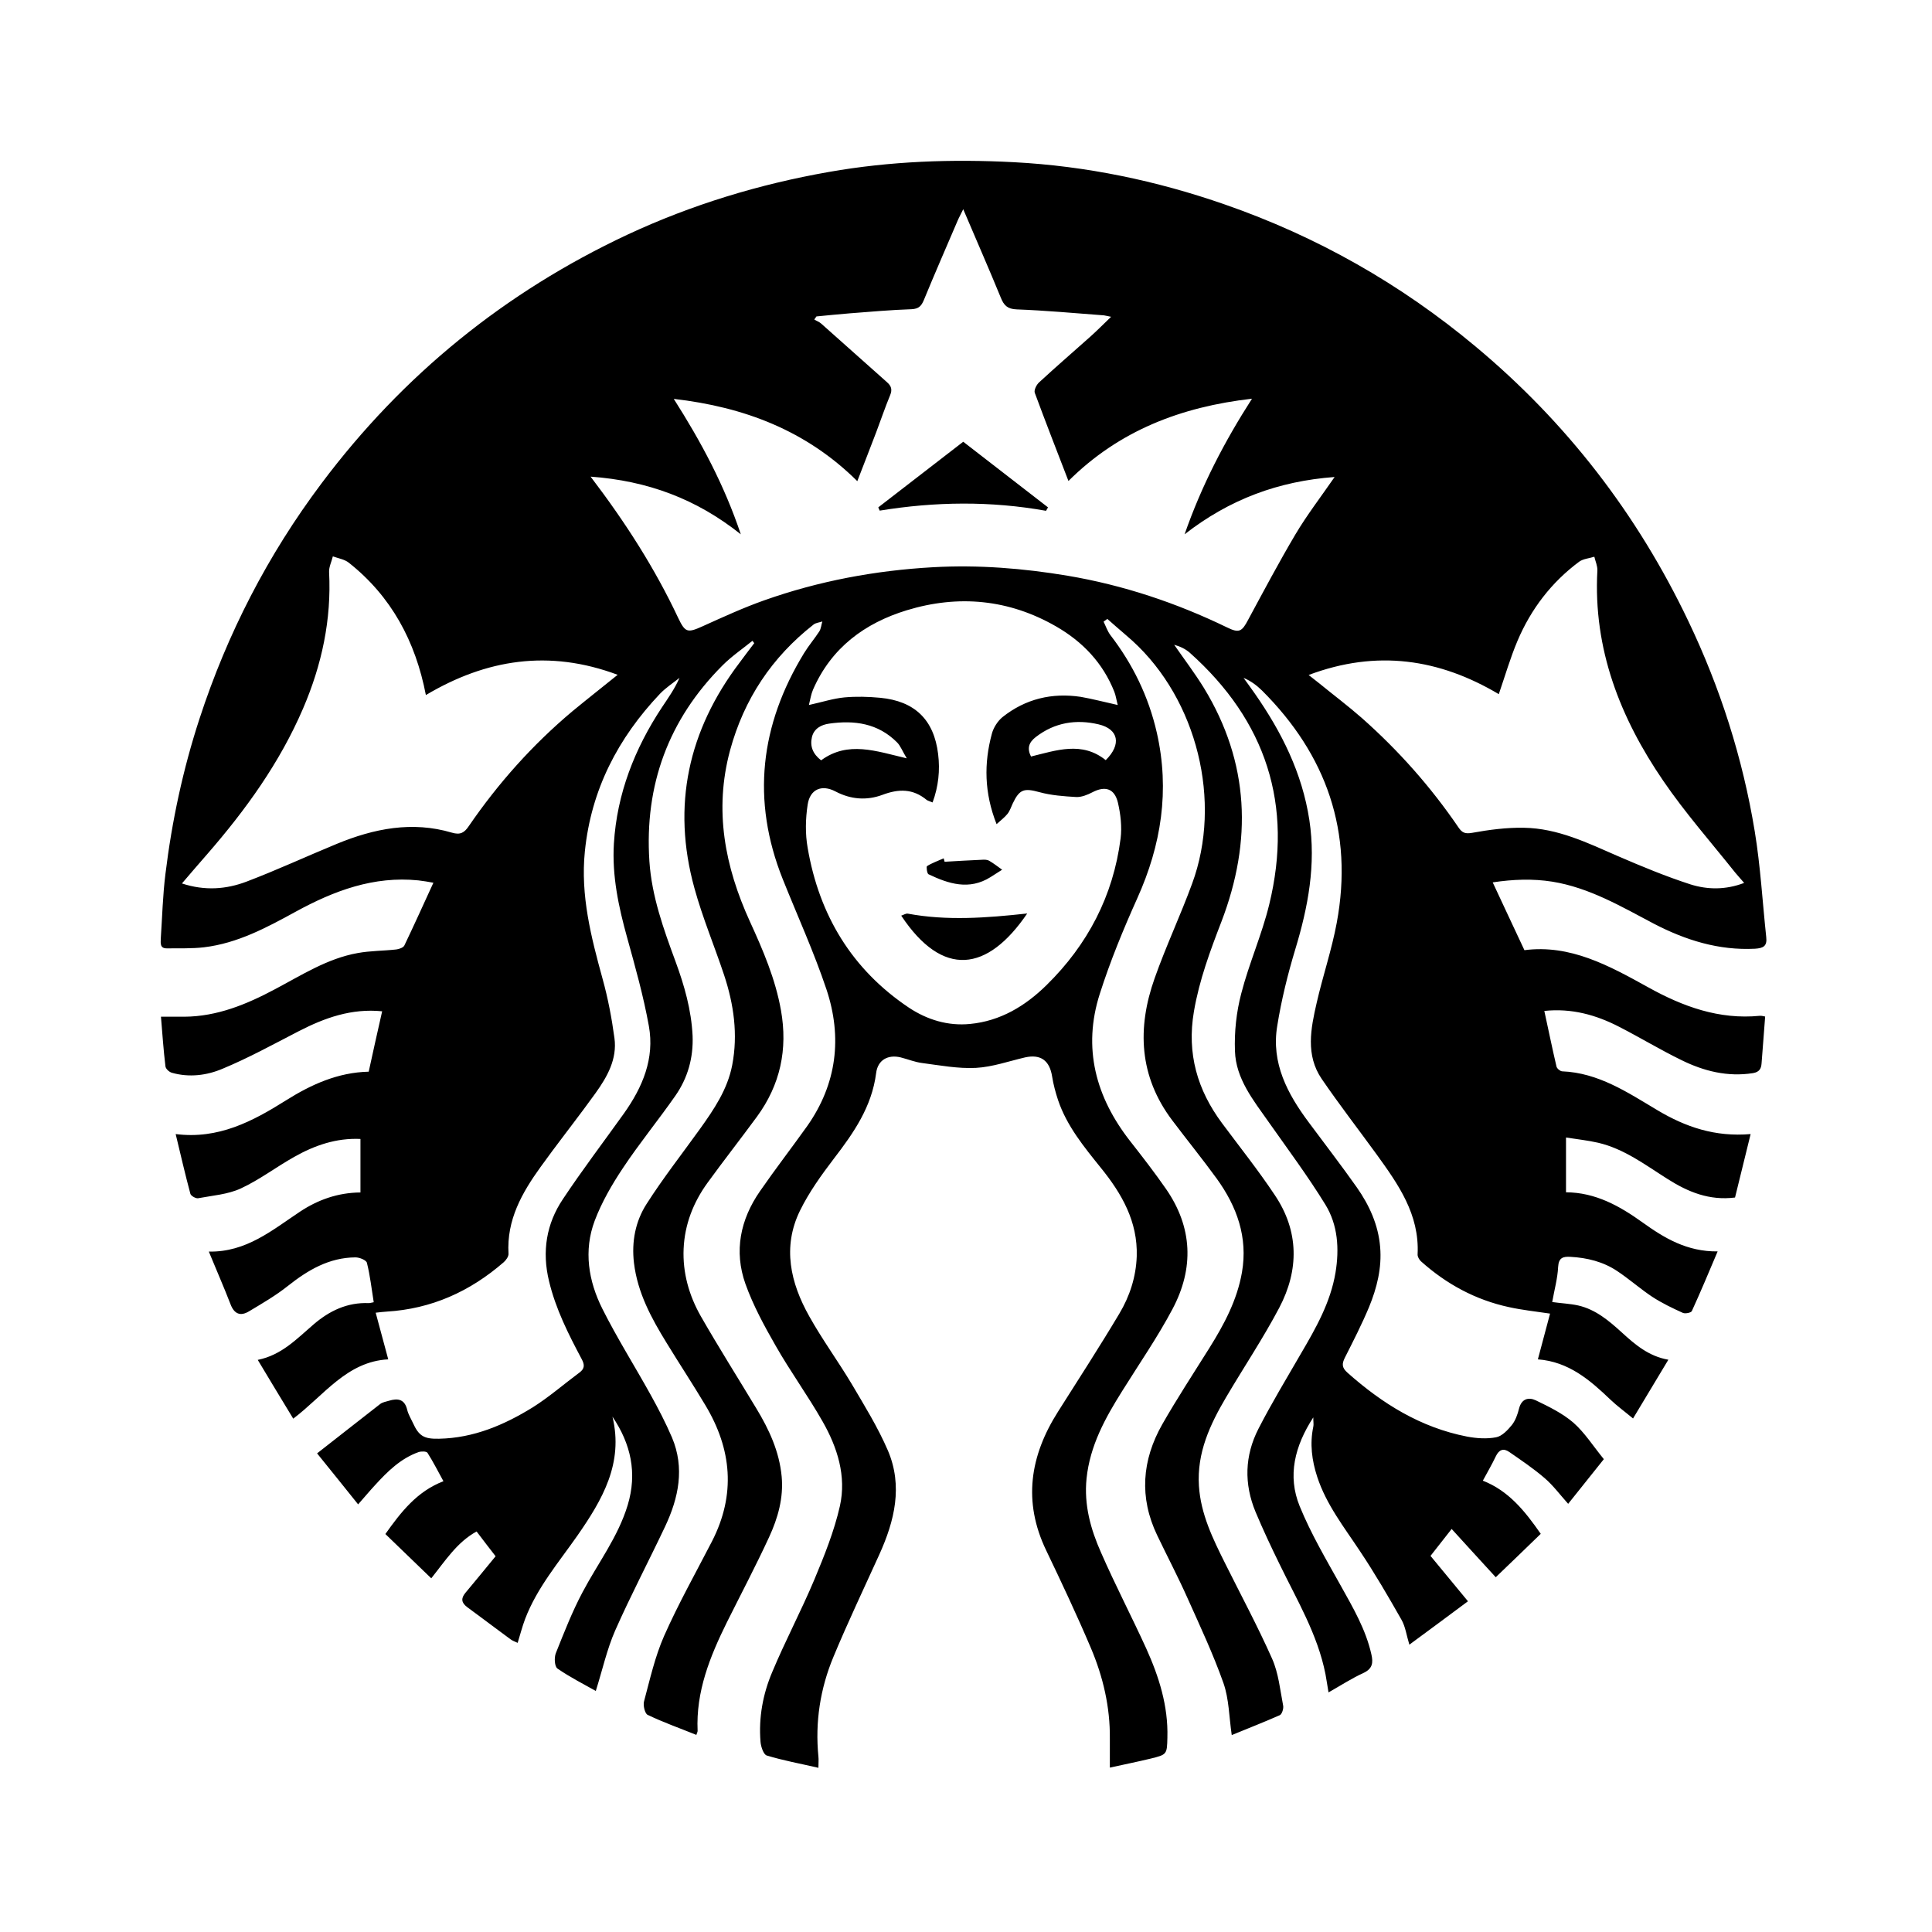 <?xml version="1.0" encoding="UTF-8" standalone="no"?>
<!DOCTYPE svg PUBLIC "-//W3C//DTD SVG 1.1//EN" "http://www.w3.org/Graphics/SVG/1.1/DTD/svg11.dtd">
<svg width="100%" height="100%" viewBox="0 0 24 24" version="1.1" xmlns="http://www.w3.org/2000/svg" xmlns:xlink="http://www.w3.org/1999/xlink" xml:space="preserve" xmlns:serif="http://www.serif.com/" style="fill-rule:evenodd;clip-rule:evenodd;stroke-linejoin:round;stroke-miterlimit:2;">
    <g transform="matrix(0.114,0,0,0.115,0.579,0.564)">
        <g id="layer">
            <path id="shape" d="M56.447,117.654C55.563,118.813 54.683,119.973 53.828,121.152C51.797,123.945 50.117,126.875 50.332,130.527C50.352,130.82 50.059,131.23 49.805,131.445C46.133,134.609 41.934,136.484 37.051,136.777C36.719,136.797 36.367,136.836 35.859,136.895C36.309,138.574 36.738,140.156 37.227,141.934C32.715,142.168 30.254,145.801 26.875,148.34C25.547,146.172 24.316,144.16 23.008,141.992C25.625,141.465 27.266,139.707 29.063,138.184C30.82,136.68 32.773,135.762 35.117,135.859C35.254,135.859 35.41,135.801 35.645,135.762C35.41,134.316 35.254,132.891 34.902,131.504C34.824,131.211 34.102,130.918 33.652,130.918C30.781,130.938 28.477,132.285 26.289,134.004C24.98,135.039 23.516,135.879 22.07,136.738C21.133,137.305 20.449,137.051 20.039,135.977C19.316,134.121 18.516,132.324 17.676,130.293C21.758,130.371 24.59,127.969 27.617,125.977C29.551,124.707 31.719,123.926 34.199,123.906L34.199,118.125C31.582,118.008 29.219,118.809 26.992,120.059C25.02,121.152 23.203,122.539 21.152,123.477C19.746,124.121 18.066,124.238 16.504,124.531C16.25,124.57 15.723,124.277 15.664,124.043C15.098,121.953 14.609,119.844 14.063,117.598C18.711,118.184 22.441,116.23 26.074,113.965C28.828,112.246 31.738,110.937 35.098,110.859C35.586,108.672 36.055,106.523 36.563,104.336C33.223,104.004 30.313,105.039 27.48,106.484C24.727,107.891 22.012,109.375 19.16,110.547C17.441,111.27 15.527,111.504 13.652,110.977C13.359,110.898 12.969,110.547 12.949,110.273C12.734,108.535 12.617,106.777 12.461,104.922L15,104.922C18.574,104.902 21.777,103.594 24.883,101.953C27.793,100.43 30.586,98.633 33.887,98.047C35.273,97.793 36.699,97.812 38.105,97.656C38.418,97.617 38.867,97.461 38.984,97.227C40.039,95.039 41.055,92.812 42.148,90.449C41.602,90.352 41.055,90.254 40.508,90.195C35.645,89.707 31.328,91.309 27.148,93.574C23.984,95.293 20.801,96.992 17.148,97.422C15.82,97.578 14.473,97.52 13.125,97.539C12.344,97.559 12.422,96.992 12.441,96.484C12.598,94.16 12.656,91.816 12.949,89.492C13.652,83.789 14.863,78.184 16.66,72.734C19.688,63.535 24.102,55.039 29.961,47.305C38.828,35.586 49.961,26.641 63.281,20.449C70.293,17.207 77.617,15 85.234,13.672C91.934,12.5 98.672,12.266 105.41,12.617C113.262,13.027 120.937,14.609 128.398,17.187C138.438,20.645 147.539,25.762 155.703,32.52C165.605,40.703 173.32,50.605 178.887,62.168C182.383,69.414 184.824,76.992 186.133,84.902C186.758,88.672 186.973,92.5 187.383,96.309C187.5,97.285 187.09,97.52 186.152,97.578C182.207,97.773 178.613,96.66 175.156,94.883C171.602,93.027 168.105,90.977 164.063,90.332C161.934,90 159.805,90.078 157.578,90.41C158.77,92.93 159.863,95.273 161.035,97.734C166.035,97.09 170.273,99.414 174.512,101.738C178.301,103.828 182.246,105.254 186.68,104.824C186.855,104.805 187.051,104.863 187.266,104.902C187.129,106.621 187.012,108.301 186.875,109.961C186.836,110.527 186.641,110.898 185.938,111.016C183.164,111.445 180.586,110.801 178.145,109.609C175.84,108.496 173.633,107.168 171.367,106.016C168.848,104.727 166.172,103.984 163.203,104.297C163.652,106.328 164.063,108.34 164.531,110.312C164.59,110.527 164.922,110.801 165.137,110.82C169.102,110.977 172.285,113.105 175.527,115.02C178.594,116.836 181.816,117.93 185.684,117.598C185.098,119.961 184.531,122.227 183.984,124.453C181.172,124.805 178.867,123.848 176.68,122.48C174.238,120.957 171.934,119.199 169.063,118.535C167.949,118.281 166.816,118.164 165.566,117.969L165.566,123.887C168.77,123.906 171.387,125.352 173.887,127.129C176.27,128.828 178.75,130.312 182.09,130.273C181.113,132.559 180.234,134.648 179.277,136.719C179.199,136.895 178.555,137.031 178.301,136.914C177.168,136.406 176.016,135.859 174.961,135.176C174.388,134.8 173.838,134.386 173.291,133.968L172.822,133.61C172.275,133.192 171.725,132.778 171.152,132.402C169.629,131.387 167.871,130.957 166.035,130.859C165.254,130.82 164.766,130.937 164.707,131.953C164.648,133.203 164.297,134.414 164.063,135.742C165.039,135.879 165.996,135.918 166.895,136.113C168.789,136.543 170.234,137.754 171.641,139.023C173.086,140.332 174.57,141.602 176.719,141.973C175.43,144.102 174.199,146.133 172.871,148.32C171.973,147.578 171.133,146.973 170.41,146.289C168.164,144.16 165.859,142.187 162.5,141.934C162.969,140.215 163.379,138.652 163.828,136.992C162.246,136.758 160.762,136.602 159.336,136.289C155.703,135.508 152.539,133.809 149.766,131.348C149.57,131.172 149.375,130.84 149.395,130.586C149.609,126.27 147.285,123.027 144.922,119.785C142.93,117.07 140.859,114.414 138.945,111.641C137.168,109.062 137.754,106.191 138.398,103.418C139.063,100.527 140.039,97.695 140.586,94.766C142.422,84.961 139.473,76.641 132.441,69.687C131.875,69.141 131.23,68.652 130.43,68.32C130.84,68.887 131.25,69.434 131.66,70.02C134.57,74.16 136.816,78.594 137.598,83.672C138.34,88.496 137.461,93.086 136.055,97.676C135.234,100.371 134.551,103.125 134.102,105.898C133.418,109.922 135.215,113.262 137.559,116.367C139.297,118.691 141.094,120.996 142.773,123.359C144.141,125.293 145.117,127.422 145.313,129.805C145.508,132.051 144.961,134.219 144.102,136.289C143.32,138.145 142.383,139.961 141.465,141.758C141.133,142.422 141.133,142.832 141.758,143.379C145.547,146.719 149.727,149.297 154.766,150.273C155.801,150.469 156.934,150.547 157.949,150.352C158.594,150.234 159.219,149.57 159.668,149.023C160.059,148.535 160.293,147.871 160.449,147.246C160.723,146.172 161.504,145.996 162.285,146.367C163.711,147.051 165.176,147.754 166.367,148.77C167.598,149.844 168.516,151.289 169.688,152.715C168.691,153.945 167.285,155.703 165.801,157.539C164.902,156.543 164.16,155.547 163.242,154.766C162.031,153.73 160.684,152.832 159.375,151.934C158.75,151.504 158.262,151.68 157.91,152.422C157.5,153.281 157.012,154.102 156.504,155.039C159.316,156.133 161.074,158.301 162.813,160.781C161.152,162.383 159.492,163.965 157.91,165.469C156.309,163.73 154.746,162.051 153.105,160.254C152.168,161.426 151.445,162.344 150.801,163.164C152.148,164.785 153.457,166.348 154.883,168.066C152.656,169.707 150.645,171.191 148.496,172.754C148.184,171.738 148.066,170.801 147.637,170.059C146.191,167.539 144.727,165.039 143.105,162.637C141.387,160.059 139.453,157.637 138.457,154.629C137.871,152.852 137.637,151.055 138.027,149.219C138.086,148.965 138.027,148.691 138.027,148.203C135.996,151.309 135.195,154.512 136.543,157.793C137.773,160.781 139.453,163.594 141.035,166.406C142.363,168.77 143.75,171.113 144.355,173.789C144.57,174.707 144.492,175.352 143.477,175.82C142.227,176.387 141.074,177.129 139.688,177.91C139.551,177.148 139.473,176.543 139.355,175.937C138.496,171.621 136.23,167.91 134.336,164.023C133.418,162.168 132.539,160.312 131.738,158.418C130.469,155.391 130.547,152.344 132.051,149.434C133.477,146.68 135.098,144.023 136.66,141.348C138.301,138.574 139.902,135.801 140.449,132.559C140.879,129.98 140.703,127.422 139.355,125.234C137.441,122.148 135.254,119.238 133.145,116.27C131.484,113.926 129.59,111.621 129.492,108.633C129.414,106.562 129.648,104.414 130.176,102.422C131.016,99.18 132.422,96.074 133.223,92.812C135.879,82.031 132.871,72.949 124.57,65.605C124.102,65.195 123.516,64.922 122.871,64.746C123.965,66.309 125.117,67.812 126.113,69.414C131.074,77.48 131.387,85.918 128.027,94.629C126.797,97.793 125.605,100.957 125.02,104.355C124.238,108.906 125.391,112.832 128.086,116.426C130.02,119.004 132.031,121.504 133.828,124.18C136.484,128.086 136.484,132.285 134.316,136.367C132.559,139.668 130.449,142.793 128.535,146.016C126.777,148.965 125.332,152.031 125.566,155.605C125.762,158.652 127.09,161.328 128.438,164.004C130.156,167.422 131.973,170.781 133.535,174.258C134.238,175.82 134.414,177.637 134.746,179.355C134.805,179.668 134.609,180.273 134.375,180.371C132.637,181.133 130.859,181.816 129.141,182.52C128.848,180.547 128.848,178.633 128.242,176.914C127.129,173.789 125.703,170.781 124.336,167.754C123.301,165.449 122.109,163.203 121.016,160.937C119.043,156.855 119.355,152.832 121.563,148.965C123.184,146.152 124.98,143.437 126.719,140.684C128.32,138.145 129.727,135.527 130.254,132.539C130.918,128.75 129.707,125.43 127.5,122.402C125.938,120.273 124.258,118.223 122.656,116.113C119.043,111.367 118.809,106.152 120.742,100.762C121.973,97.305 123.555,93.984 124.824,90.547C128.125,81.68 125.371,70.684 118.32,64.316C117.983,64.016 117.641,63.721 117.297,63.428L116.609,62.842C116.265,62.548 115.923,62.253 115.586,61.953L115.176,62.246C115.41,62.715 115.586,63.242 115.898,63.672C118.359,66.836 120.078,70.332 120.977,74.238C122.402,80.469 121.465,86.367 118.848,92.129C117.324,95.488 115.898,98.926 114.766,102.441C112.871,108.301 114.316,113.613 118.086,118.379C119.414,120.059 120.742,121.758 121.973,123.516C124.883,127.676 125.039,132.09 122.695,136.484C121.055,139.551 119.063,142.402 117.207,145.352C115.352,148.281 113.691,151.25 113.32,154.805C113.027,157.656 113.77,160.293 114.902,162.812C116.445,166.309 118.223,169.687 119.824,173.164C121.211,176.211 122.227,179.375 122.129,182.793C122.09,184.609 122.07,184.629 120.313,185.059C118.848,185.41 117.363,185.703 115.859,186.035L115.859,182.91C115.898,179.492 115.117,176.211 113.789,173.105C112.266,169.551 110.605,166.055 108.926,162.578C106.367,157.305 107.148,152.363 110.215,147.578C112.461,144.062 114.746,140.566 116.895,136.992C118.027,135.117 118.711,133.027 118.789,130.801C118.906,127.051 117.168,124.043 114.883,121.25C113.047,118.984 111.172,116.738 110.215,113.926C109.941,113.105 109.707,112.246 109.57,111.387C109.297,109.648 108.32,108.945 106.621,109.316C104.844,109.727 103.066,110.352 101.27,110.449C99.316,110.547 97.344,110.176 95.391,109.922C94.609,109.824 93.848,109.512 93.066,109.316C91.68,108.984 90.566,109.59 90.391,111.016C89.922,114.648 87.949,117.461 85.801,120.234C84.434,122.012 83.086,123.867 82.09,125.879C80.156,129.805 81.055,133.672 83.105,137.285C84.512,139.785 86.23,142.109 87.715,144.57C89.121,146.934 90.586,149.277 91.68,151.797C93.32,155.625 92.402,159.375 90.742,163.008C89.063,166.68 87.305,170.332 85.742,174.062C84.297,177.5 83.73,181.113 84.102,184.844C84.141,185.176 84.102,185.527 84.102,186.055C82.148,185.605 80.273,185.273 78.477,184.727C78.125,184.629 77.832,183.77 77.793,183.242C77.578,180.645 78.047,178.105 79.063,175.723C80.488,172.344 82.227,169.102 83.652,165.742C84.746,163.145 85.82,160.508 86.445,157.773C87.168,154.551 86.172,151.445 84.551,148.633C82.949,145.84 81.035,143.242 79.434,140.449C78.203,138.32 76.992,136.113 76.152,133.789C74.883,130.254 75.586,126.836 77.734,123.77C79.395,121.387 81.191,119.082 82.891,116.719C86.113,112.168 86.719,107.148 84.98,101.973C83.613,97.93 81.816,94.023 80.215,90.059C76.777,81.523 77.754,73.398 82.539,65.645C83.047,64.824 83.672,64.102 84.199,63.301C84.395,62.988 84.414,62.598 84.531,62.227C84.199,62.344 83.828,62.363 83.574,62.559C79.043,66.074 75.996,70.605 74.473,76.152C72.715,82.617 73.906,88.711 76.641,94.648C78.066,97.734 79.414,100.84 80.02,104.219C80.781,108.457 79.941,112.285 77.402,115.723C75.625,118.125 73.77,120.469 72.012,122.871C70.469,124.98 69.531,127.363 69.414,129.98C69.297,132.559 70,135.02 71.27,137.246C73.223,140.625 75.313,143.906 77.344,147.246C78.73,149.512 79.844,151.895 80.098,154.59C80.313,156.895 79.688,159.082 78.73,161.133C77.285,164.238 75.664,167.285 74.121,170.352C72.285,174.043 70.742,177.812 70.938,182.07C70.938,182.168 70.879,182.266 70.801,182.5C69.004,181.777 67.207,181.152 65.488,180.332C65.195,180.195 64.98,179.316 65.098,178.887C65.742,176.504 66.289,174.062 67.285,171.816C68.848,168.32 70.742,164.98 72.5,161.602C75.117,156.543 74.668,151.641 71.777,146.875C70.41,144.609 68.945,142.402 67.559,140.156C65.898,137.48 64.395,134.746 64.004,131.523C63.73,129.219 64.16,127.031 65.371,125.156C67.168,122.363 69.238,119.746 71.191,117.051C72.715,114.941 74.199,112.773 74.707,110.156C75.352,106.836 74.883,103.594 73.828,100.43C72.773,97.285 71.465,94.199 70.586,91.016C68.105,82.109 69.922,73.984 75.508,66.68C76.035,65.977 76.563,65.273 77.109,64.57C77.095,64.551 77.079,64.53 77.062,64.509L76.961,64.378C76.945,64.357 76.929,64.336 76.914,64.316C75.82,65.195 74.629,65.996 73.633,66.992C67.773,72.812 65.137,79.902 65.684,88.125C65.938,91.914 67.227,95.449 68.535,98.965C69.492,101.543 70.254,104.18 70.391,106.973C70.488,109.355 69.863,111.543 68.516,113.457C66.66,116.094 64.609,118.574 62.813,121.25C61.602,123.047 60.488,124.961 59.727,126.953C58.496,130.195 59.043,133.477 60.566,136.484C62.168,139.648 64.082,142.656 65.82,145.762C66.66,147.266 67.461,148.789 68.145,150.371C69.551,153.672 68.867,156.895 67.402,159.98C65.605,163.75 63.652,167.422 61.953,171.23C61.055,173.262 60.566,175.488 59.844,177.754C58.516,177.012 57.031,176.27 55.664,175.332C55.352,175.117 55.293,174.16 55.488,173.672C56.387,171.445 57.266,169.199 58.398,167.09C60.059,163.965 62.266,161.133 63.32,157.676C64.375,154.219 63.672,151.074 61.66,148.125C62.891,153.164 60.547,157.109 57.852,160.957C55.801,163.867 53.457,166.582 52.148,169.961C51.836,170.781 51.621,171.621 51.328,172.559C51.055,172.422 50.781,172.344 50.547,172.168C49.954,171.736 49.363,171.301 48.773,170.865L47.594,169.994C47.004,169.558 46.414,169.124 45.82,168.691C45.195,168.223 45.137,167.754 45.625,167.168C46.66,165.938 47.734,164.648 48.926,163.203C48.301,162.402 47.598,161.504 46.855,160.527C44.727,161.68 43.457,163.672 41.914,165.586C40.254,163.984 38.613,162.441 36.914,160.801C38.613,158.438 40.332,156.211 43.242,155.098C42.656,154.043 42.129,153.008 41.504,152.031C41.387,151.855 40.82,151.855 40.527,151.953C38.594,152.637 37.168,154.023 35.801,155.508C35.195,156.152 34.629,156.836 33.945,157.598C32.5,155.801 31.094,154.082 29.473,152.09C31.797,150.293 34.063,148.516 36.348,146.758C36.602,146.563 36.973,146.504 37.305,146.406C38.281,146.113 39.023,146.23 39.297,147.402C39.414,147.871 39.688,148.32 39.902,148.77C40.566,150.234 41.133,150.547 42.773,150.508C46.543,150.43 49.863,149.023 52.988,147.109C54.766,145.996 56.367,144.609 58.066,143.359C58.652,142.93 58.633,142.5 58.301,141.895C56.855,139.199 55.469,136.484 54.746,133.477C53.965,130.273 54.453,127.285 56.27,124.609C58.379,121.465 60.684,118.457 62.91,115.371C64.941,112.539 66.27,109.434 65.625,105.918C65.039,102.695 64.141,99.531 63.262,96.387C62.324,93.047 61.602,89.688 61.816,86.211C62.148,80.84 64.082,75.957 67.051,71.504C67.734,70.488 68.438,69.512 68.965,68.32C68.242,68.887 67.461,69.395 66.836,70.039C62.266,74.824 59.336,80.391 58.652,87.07C58.164,91.836 59.336,96.328 60.586,100.84C61.172,102.93 61.582,105.078 61.875,107.227C62.188,109.492 61.094,111.406 59.824,113.164C58.97,114.343 58.089,115.504 57.205,116.662L56.447,117.654ZM116.719,71.25C116.563,70.664 116.504,70.215 116.348,69.824C115.098,66.699 112.891,64.414 110.02,62.773C104.863,59.824 99.355,59.316 93.73,61.016C89.16,62.402 85.508,65.059 83.516,69.59C83.301,70.078 83.223,70.625 83.066,71.25C84.512,70.937 85.703,70.547 86.934,70.43C88.223,70.312 89.531,70.352 90.82,70.469C94.59,70.82 96.699,72.832 97.148,76.562C97.363,78.301 97.188,80.039 96.543,81.777C96.23,81.641 96.035,81.602 95.898,81.504C94.395,80.273 92.852,80.293 91.074,80.957C89.375,81.582 87.637,81.465 85.957,80.586C84.453,79.805 83.184,80.352 82.93,82.012C82.695,83.535 82.656,85.156 82.93,86.68C84.18,93.945 87.754,99.824 93.965,103.945C95.957,105.254 98.223,105.938 100.625,105.703C103.926,105.391 106.641,103.77 108.965,101.504C113.438,97.148 116.23,91.875 117.031,85.664C117.188,84.414 117.031,83.047 116.738,81.797C116.367,80.254 115.332,79.961 113.945,80.684C113.418,80.957 112.773,81.211 112.207,81.191C110.859,81.113 109.473,81.016 108.184,80.664C106.523,80.215 106.016,80.332 105.273,81.895C105.098,82.266 104.961,82.695 104.707,83.008C104.395,83.398 103.984,83.691 103.516,84.121C102.168,80.742 102.129,77.539 103.008,74.336C103.184,73.691 103.633,72.988 104.16,72.559C106.66,70.586 109.551,69.902 112.695,70.371C113.945,70.586 115.195,70.918 116.719,71.25ZM106.855,93.77C102.52,100.078 97.656,100.762 93.125,94.004C93.379,93.926 93.633,93.75 93.848,93.789C98.086,94.57 102.363,94.258 106.855,93.77ZM62.227,67.988C54.746,65.215 47.891,66.309 41.328,70.176C40.195,64.355 37.559,59.512 32.93,55.879C32.461,55.508 31.777,55.41 31.191,55.195C31.055,55.762 30.762,56.328 30.781,56.875C31.055,62.031 29.98,66.934 27.949,71.621C25.41,77.48 21.699,82.578 17.5,87.363C16.602,88.379 15.723,89.395 14.746,90.527C17.266,91.348 19.59,91.152 21.777,90.332C25.098,89.082 28.32,87.598 31.621,86.25C35.684,84.59 39.844,83.77 44.16,85.039C45.098,85.313 45.527,85.039 46.016,84.316C49.219,79.688 52.949,75.547 57.285,71.934C58.887,70.625 60.469,69.395 62.227,67.988ZM184.98,90.469C184.609,90.039 184.297,89.707 184.004,89.355C181.367,86.074 178.555,82.91 176.172,79.453C171.465,72.637 168.516,65.195 168.984,56.719C169.004,56.23 168.77,55.723 168.652,55.234C168.105,55.41 167.461,55.449 167.012,55.762C163.984,57.988 161.738,60.898 160.273,64.336C159.492,66.172 158.926,68.105 158.242,70.078C151.777,66.27 144.961,65.234 137.52,68.008C138.027,68.398 138.359,68.652 138.672,68.906C140.215,70.156 141.816,71.348 143.32,72.656C147.305,76.152 150.84,80.098 153.848,84.473C154.238,85.039 154.551,85.195 155.332,85.059C157.188,84.727 159.102,84.473 160.996,84.512C164.668,84.57 167.93,86.152 171.23,87.578C173.828,88.691 176.445,89.766 179.121,90.625C180.996,91.211 182.969,91.23 184.98,90.469ZM97.852,88.184C99.199,88.105 100.547,88.027 101.895,87.969C102.168,87.949 102.48,87.949 102.695,88.066C103.203,88.359 103.652,88.711 104.121,89.043C103.691,89.316 103.281,89.57 102.852,89.844C100.527,91.289 98.281,90.566 96.094,89.531C95.938,89.453 95.84,88.711 95.938,88.652C96.504,88.301 97.148,88.086 97.754,87.813C97.793,87.93 97.813,88.047 97.852,88.184ZM84.395,77.227C87.324,75.098 90.371,76.23 93.73,77.012C93.242,76.211 93.047,75.664 92.676,75.293C90.605,73.223 88.027,72.871 85.273,73.262C84.434,73.379 83.633,73.77 83.398,74.707C83.164,75.684 83.477,76.523 84.395,77.227ZM115.41,77.207C117.148,75.508 116.816,73.848 114.629,73.34C112.188,72.773 109.863,73.125 107.793,74.707C107.031,75.293 106.816,75.918 107.266,76.816C110.02,76.152 112.813,75.137 115.41,77.207ZM59.277,46.582C63.105,51.563 66.289,56.504 68.828,61.855C69.59,63.438 69.844,63.477 71.465,62.754C73.691,61.758 75.918,60.742 78.203,59.941C84.16,57.852 90.293,56.719 96.602,56.367C101.543,56.094 106.406,56.484 111.25,57.285C117.324,58.301 123.105,60.215 128.633,62.871C129.961,63.516 130.254,63.32 130.937,62.031C132.617,58.945 134.277,55.84 136.074,52.832C137.324,50.742 138.828,48.809 140.352,46.621C134.238,47.07 128.906,49.023 124.004,52.812C125.859,47.539 128.34,42.813 131.348,38.164C123.613,39.043 116.875,41.602 111.348,47.051C110.078,43.789 108.848,40.664 107.676,37.52C107.578,37.227 107.871,36.641 108.164,36.387C110,34.707 111.895,33.086 113.75,31.445C114.473,30.801 115.156,30.117 115.996,29.316C115.566,29.238 115.391,29.18 115.215,29.16C112.051,28.926 108.867,28.633 105.703,28.516C104.707,28.477 104.316,28.086 103.984,27.266C102.676,24.102 101.289,20.977 99.883,17.695C99.629,18.223 99.414,18.594 99.258,18.965C98.027,21.816 96.777,24.648 95.586,27.52C95.312,28.164 95.02,28.457 94.258,28.496C91.992,28.574 89.746,28.77 87.48,28.945C86.289,29.043 85.098,29.16 83.887,29.277C83.857,29.321 83.828,29.362 83.799,29.403L83.74,29.484C83.711,29.524 83.682,29.565 83.652,29.609C83.906,29.766 84.199,29.863 84.414,30.059C86.797,32.168 89.18,34.277 91.582,36.387C92.051,36.797 92.168,37.187 91.914,37.793C91.367,39.102 90.918,40.43 90.41,41.758C89.746,43.496 89.062,45.215 88.34,47.07C82.773,41.602 76.035,39.062 68.34,38.184C71.328,42.832 73.848,47.5 75.645,52.812C70.801,48.984 65.488,47.031 59.277,46.582ZM90.625,49.902C93.691,47.559 96.758,45.215 99.883,42.813C102.969,45.176 106.035,47.539 109.121,49.902C109.043,50.02 108.984,50.156 108.906,50.273C102.871,49.199 96.816,49.277 90.781,50.254C90.723,50.156 90.684,50.02 90.625,49.902Z" style="fill-rule:nonzero;"/>
        </g>
    </g>
</svg>
